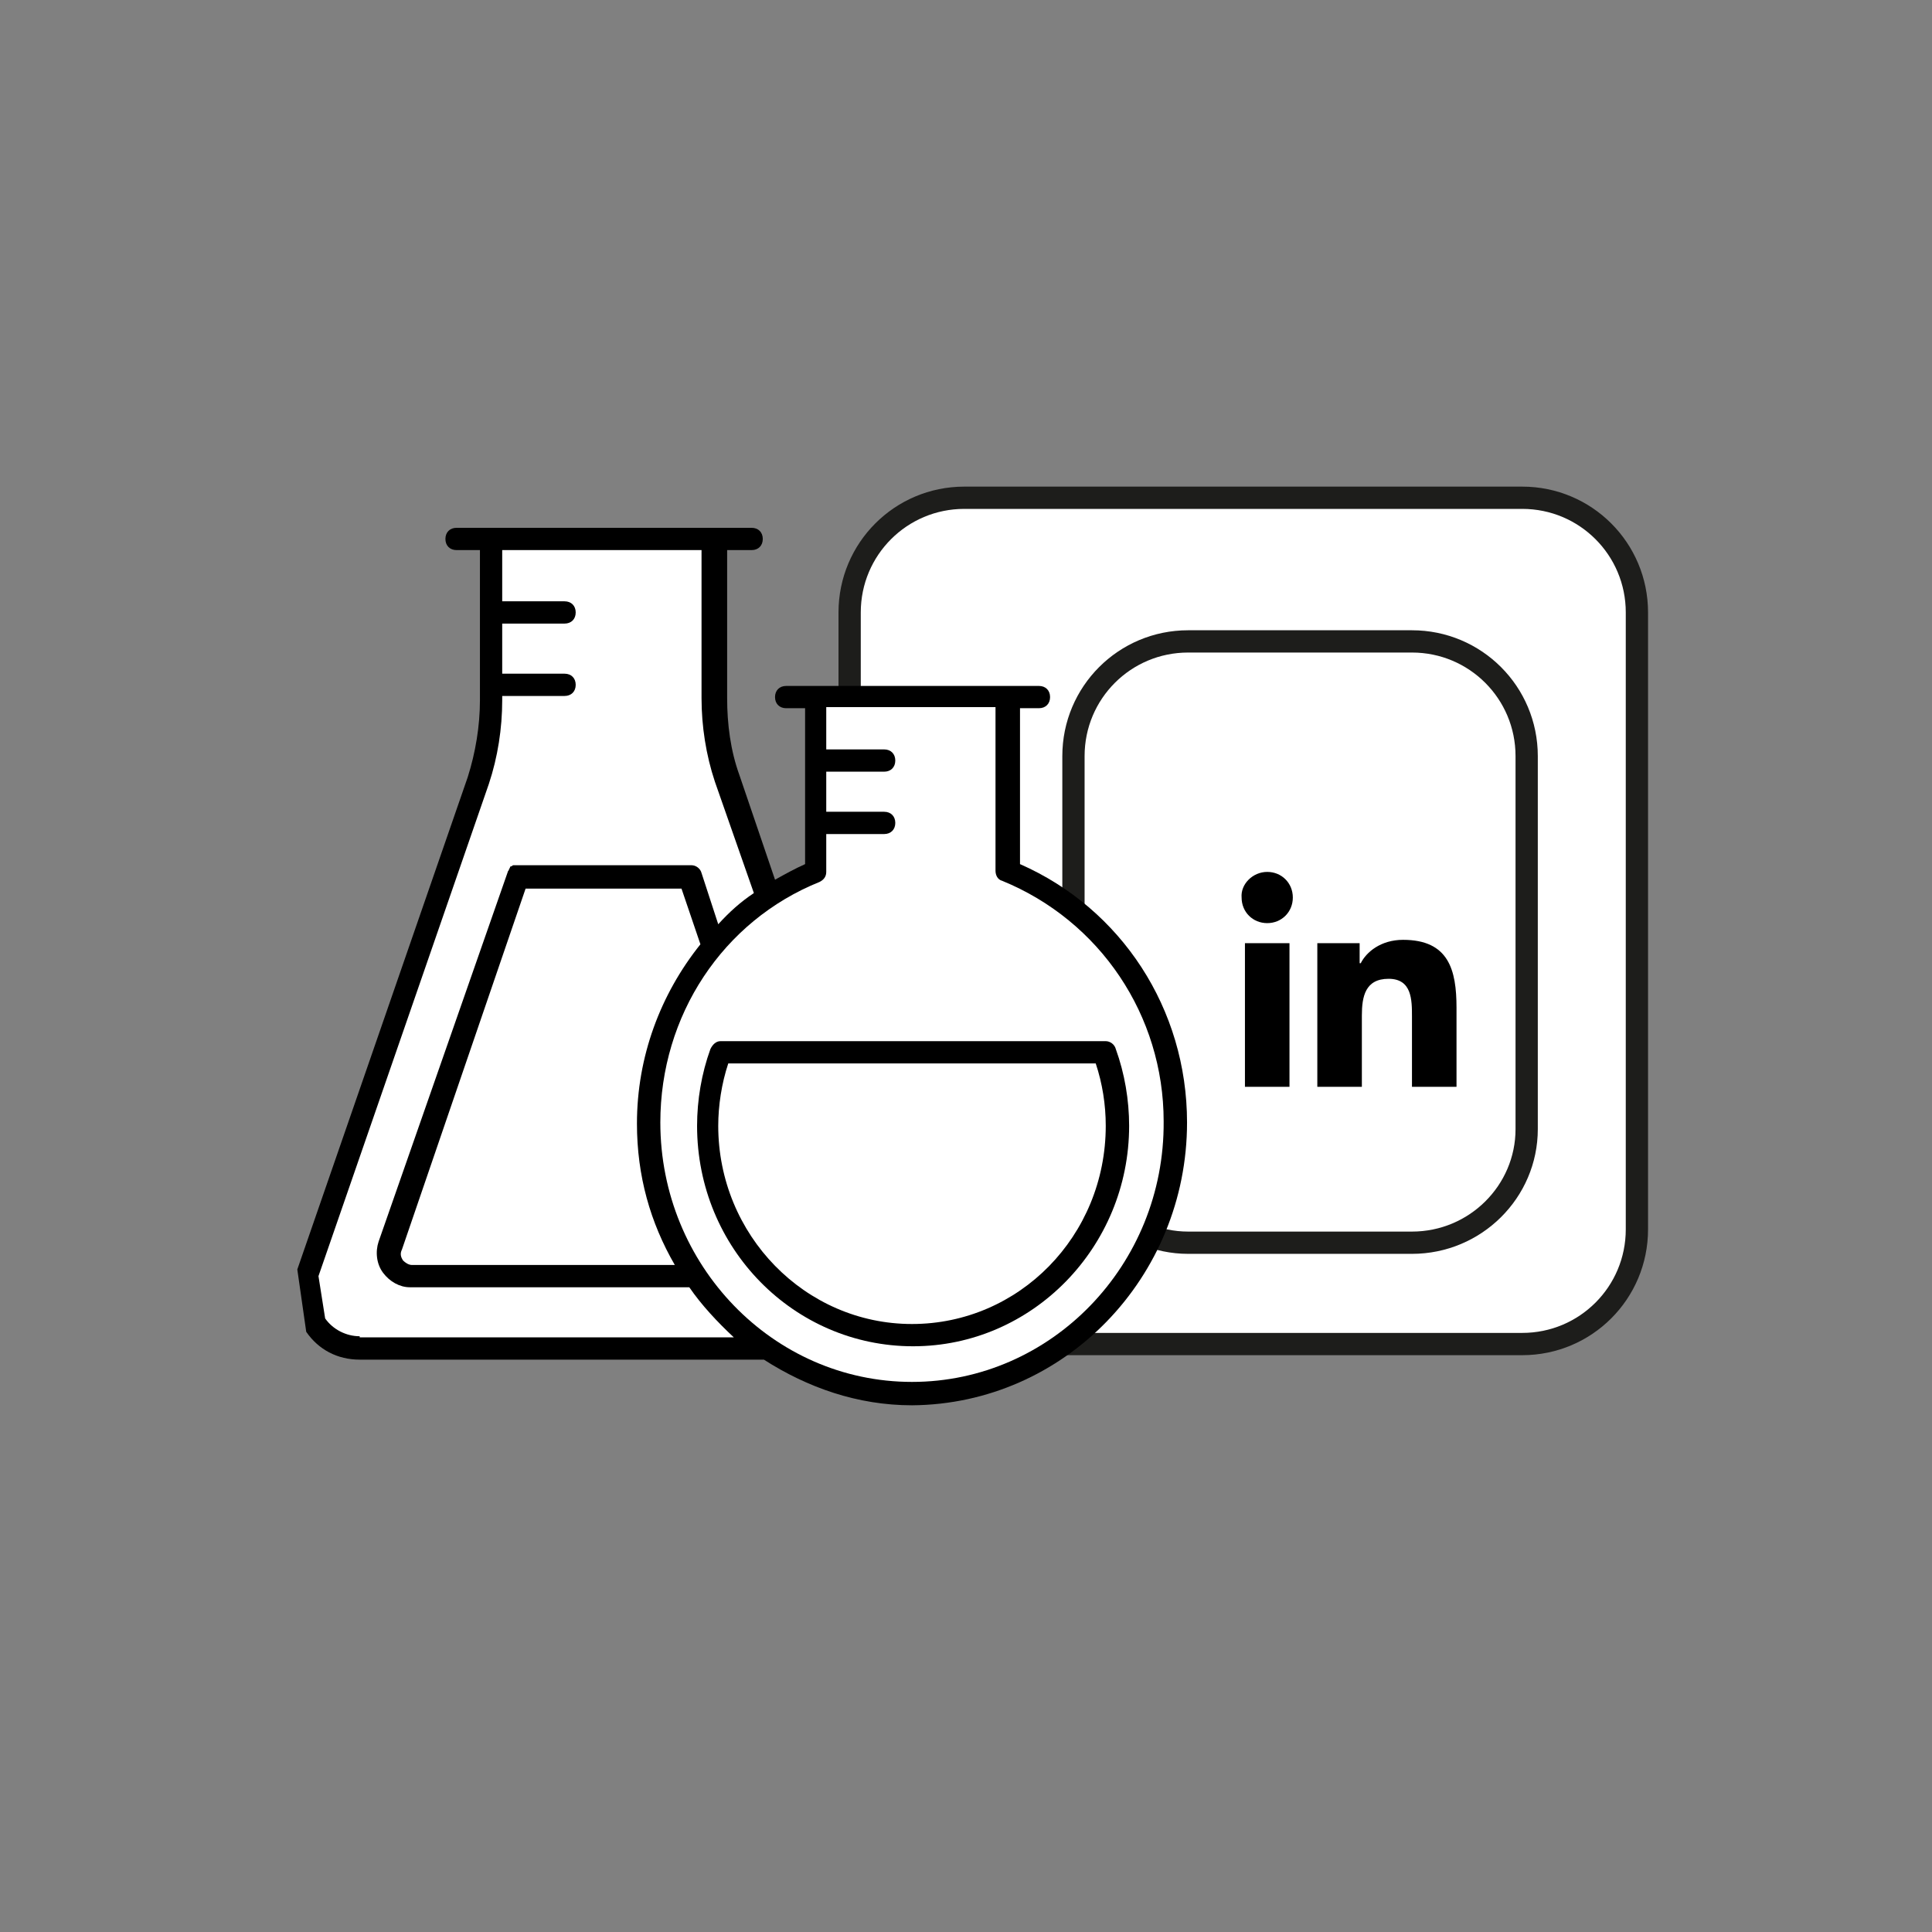 <?xml version="1.0" encoding="utf-8"?>
<!-- Generator: Adobe Illustrator 20.1.0, SVG Export Plug-In . SVG Version: 6.00 Build 0)  -->
<svg version="1.1" id="Слой_1" xmlns="http://www.w3.org/2000/svg" xmlns:xlink="http://www.w3.org/1999/xlink" x="0px" y="0px"
	 viewBox="0 0 173.5 173.5" enable-background="new 0 0 173.5 173.5" xml:space="preserve">
<rect x="0" y="0" width="173.5" height="173.5" fill="#808080" stroke="none"/>
<g>
	<path fill="#FFFFFF" stroke="#1D1D1B" stroke-width="2" stroke-miterlimit="10" d="M86.6,120.7h50.1c5.7,0,10.3-4.6,10.3-10.3V55
		c0-5.7-4.6-10.3-10.3-10.3H86.6c-5.7,0-10.3,4.6-10.3,10.3v55.5C76.3,116.1,80.9,120.7,86.6,120.7z"/>
	<path fill="#FFFFFF" stroke="#1D1D1B" stroke-width="2" stroke-miterlimit="10" d="M106.7,111.6h20.1c5.7,0,10.3-4.6,10.3-10.2
		V67.9c0-5.7-4.6-10.3-10.3-10.3h-20.1c-5.7,0-10.3,4.6-10.3,10.3v33.5C96.5,107,101.1,111.6,106.7,111.6z"/>
	<path d="M111.8,84.7h4v12.9h-4V84.7z M113.8,78.3c1.3,0,2.3,1,2.3,2.3c0,1.3-1,2.3-2.3,2.3s-2.3-1-2.3-2.3
		C111.4,79.4,112.5,78.3,113.8,78.3"/>
	<path d="M118.3,84.7h3.8v1.8h0.1c0.5-1,1.8-2.1,3.8-2.1c4.1,0,4.8,2.7,4.8,6.1v7.1h-4v-6.3c0-1.5,0-3.4-2.1-3.4
		c-2.1,0-2.4,1.6-2.4,3.3v6.4h-4C118.3,97.6,118.3,84.7,118.3,84.7z"/>
	<path d="M27.5,119.6c1.1,1.6,2.8,2.5,4.8,2.5h36.3c3.9,2.5,8.4,4.1,13.3,4.1c13.7-0.1,24.7-11.5,24.7-25.4c0-10.2-5.9-19.2-15-23.2
		v-14h1.7c0.6,0,1-0.4,1-1c0-0.6-0.4-1-1-1H70.6c-0.6,0-1,0.4-1,1c0,0.6,0.4,1,1,1h1.7v14c-0.9,0.4-1.8,0.9-2.7,1.4l-3.2-9.4
		c-0.8-2.2-1.1-4.6-1.1-6.9V49.4h2.2c0.6,0,1-0.4,1-1s-0.4-1-1-1H41c-0.6,0-1,0.4-1,1s0.4,1,1,1h2.1v13.5c0,2.3-0.4,4.7-1.1,6.9
		L26.7,114"/>
	<path fill="#FFFFFF" d="M28.6,114.6l15.3-44.2c0.8-2.4,1.2-5,1.2-7.5v-0.4h5.6c0.6,0,1-0.4,1-1c0-0.6-0.4-1-1-1h-5.6V56h5.6
		c0.6,0,1-0.4,1-1c0-0.6-0.4-1-1-1h-5.6v-4.6H63v13.3c0,2.5,0.4,5.1,1.2,7.5l3.5,10c-1.2,0.8-2.2,1.7-3.2,2.8L63,78.4
		c-0.1-0.4-0.5-0.7-0.9-0.7H46.5l0,0c-0.1,0-0.2,0-0.2,0c-0.1,0-0.1,0-0.2,0s-0.1,0.1-0.2,0.1s-0.1,0.1-0.1,0.1l-0.1,0.2
		c0,0.1-0.1,0.1-0.1,0.2l0,0L34,111.5c-0.3,0.9-0.2,2,0.4,2.8s1.5,1.3,2.4,1.3h25.1c1.1,1.6,2.5,3.1,4,4.5H32.3V120
		c-1.2,0-2.4-0.6-3.1-1.6"/>
	<path fill="#FFFFFF" d="M47.2,79.8h14l1.7,5c-3.6,4.5-5.7,10.1-5.7,16.1c0,4.7,1.2,8.9,3.4,12.7H37c-0.3,0-0.6-0.2-0.8-0.4
		c-0.2-0.3-0.3-0.6-0.1-1L47.2,79.8z"/>
	<path fill="#FFFFFF" d="M81.9,124.1c-12.5,0-22.6-10.5-22.6-23.3c0-9.6,5.6-18.1,14.3-21.6c0.4-0.2,0.6-0.5,0.6-0.9v-3.4h5.2
		c0.6,0,1-0.4,1-1c0-0.6-0.4-1-1-1h-5.2v-3.6h5.2c0.6,0,1-0.4,1-1s-0.4-1-1-1h-5.2v-3.8h15.2v14.7c0,0.4,0.2,0.8,0.6,0.9
		c8.8,3.6,14.5,12.1,14.5,21.6C104.6,113.6,94.4,124.1,81.9,124.1z"/>
	<path d="M63.8,94.2c-0.8,2.2-1.2,4.6-1.2,6.9c0,11,8.7,19.8,19.4,19.8s19.4-8.9,19.4-19.8c0-2.3-0.4-4.7-1.2-6.9
		c-0.1-0.4-0.5-0.7-0.9-0.7H64.7C64.3,93.5,64,93.8,63.8,94.2z M98.4,95.5c0.6,1.8,0.9,3.7,0.9,5.6c0,9.9-7.8,17.8-17.4,17.8
		c-9.6,0-17.4-8-17.4-17.8c0-1.8,0.3-3.8,0.9-5.6H98.4z"/>
</g>
</svg>
